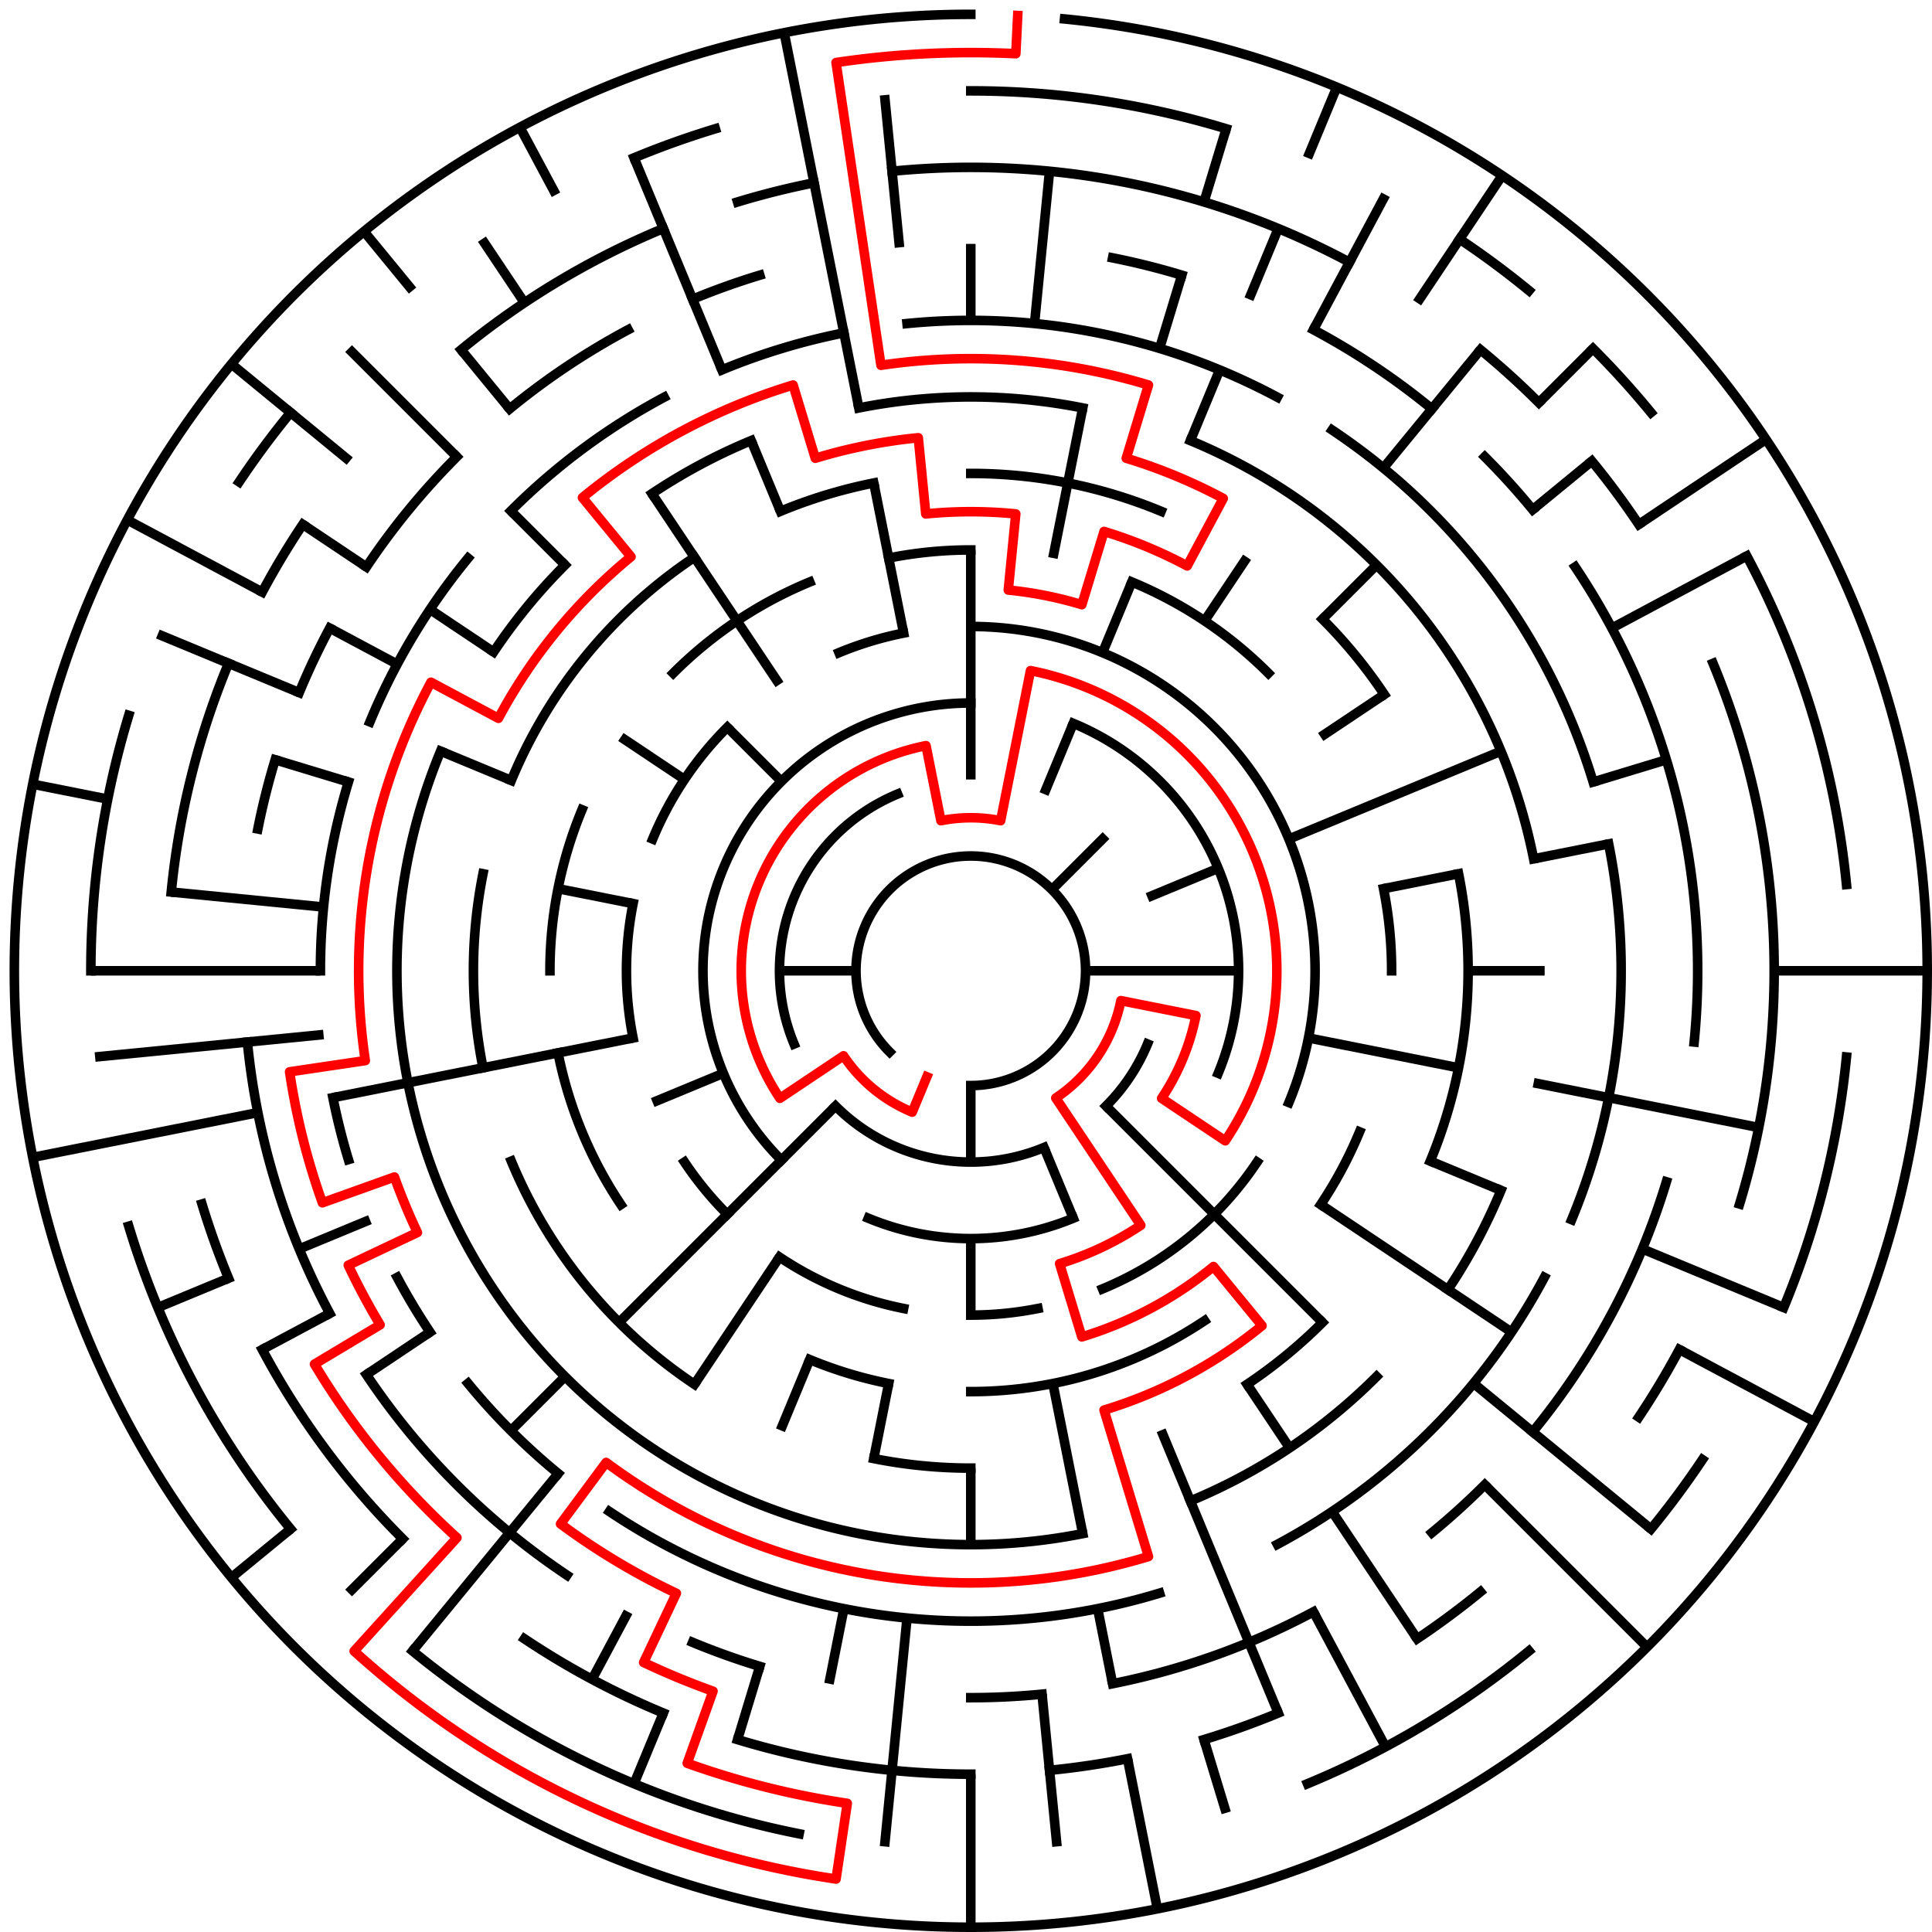 ﻿<?xml version="1.0" encoding="utf-8" standalone="no"?>
<!DOCTYPE svg PUBLIC "-//W3C//DTD SVG 1.1//EN" "http://www.w3.org/Graphics/SVG/1.1/DTD/svg11.dtd">
<svg width="404" height="404" version="1.1" xmlns="http://www.w3.org/2000/svg">
  <title>25 cells diameter theta maze</title>
  <g fill="none" stroke="#000000" stroke-width="2" stroke-linecap="square">
    <path d="M 186.029,219.971 A 24,24 0 1,1 203,227" />
    <path d="M 239.955,218.307 A 40,40 0 0,1 231.284,231.284" />
    <path d="M 218.307,239.955 A 40,40 0 0,1 174.716,231.284" />
    <path d="M 166.045,218.307 A 40,40 0 0,1 187.693,166.045" />
    <path d="M 163.402,242.598 A 56,56 0 0,1 203,147" />
    <path d="M 224.43,151.263 A 56,56 0 0,1 254.737,224.43" />
    <path d="M 224.43,254.737 A 56,56 0 0,1 181.57,254.737" />
    <path d="M 203,131 A 72,72 0 0,1 269.519,230.553" />
    <path d="M 262.866,243.001 A 72,72 0 0,1 230.553,269.519" />
    <path d="M 217.047,273.617 A 72,72 0 0,1 203,275" />
    <path d="M 188.953,273.617 A 72,72 0 0,1 162.999,262.866" />
    <path d="M 152.088,253.912 A 72,72 0 0,1 143.134,243.001" />
    <path d="M 132.383,217.047 A 72,72 0 0,1 132.383,188.953" />
    <path d="M 136.481,175.447 A 72,72 0 0,1 152.088,152.088" />
    <path d="M 175.447,136.481 A 72,72 0 0,1 188.953,132.383" />
    <path d="M 185.832,116.691 A 88,88 0 0,1 203,115" />
    <path d="M 236.676,121.699 A 88,88 0 0,1 265.225,140.775" />
    <path d="M 289.309,185.832 A 88,88 0 0,1 291,203" />
    <path d="M 284.301,236.676 A 88,88 0 0,1 276.169,251.89" />
    <path d="M 251.89,276.169 A 88,88 0 0,1 203,291" />
    <path d="M 185.832,289.309 A 88,88 0 0,1 169.324,284.301" />
    <path d="M 129.831,251.89 A 88,88 0 0,1 116.691,220.168" />
    <path d="M 115,203 A 88,88 0 0,1 121.699,169.324" />
    <path d="M 140.775,140.775 A 88,88 0 0,1 169.324,121.699" />
    <path d="M 203,99 A 104,104 0 0,1 242.799,106.917" />
    <path d="M 276.539,129.461 A 104,104 0 0,1 289.473,145.221" />
    <path d="M 305.002,182.711 A 104,104 0 0,1 299.083,242.799" />
    <path d="M 276.539,276.539 A 104,104 0 0,1 260.779,289.473" />
    <path d="M 203,307 A 104,104 0 0,1 182.711,305.002" />
    <path d="M 145.221,289.473 A 104,104 0 0,1 106.917,242.799" />
    <path d="M 100.998,223.289 A 104,104 0 0,1 100.998,182.711" />
    <path d="M 106.917,163.201 A 104,104 0 0,1 145.221,116.527" />
    <path d="M 163.201,106.917 A 104,104 0 0,1 182.711,100.998" />
    <path d="M 179.589,85.306 A 120,120 0 0,1 226.411,85.306" />
    <path d="M 248.922,92.134 A 120,120 0 0,1 320.694,179.589" />
    <path d="M 313.866,248.922 A 120,120 0 0,1 302.776,269.668" />
    <path d="M 287.853,287.853 A 120,120 0 0,1 248.922,313.866" />
    <path d="M 226.411,320.694 A 120,120 0 0,1 92.134,157.078" />
    <path d="M 103.224,136.332 A 120,120 0 0,1 118.147,118.147" />
    <path d="M 136.332,103.224 A 120,120 0 0,1 157.078,92.134" />
    <path d="M 189.67,67.655 A 136,136 0 0,1 267.11,83.059" />
    <path d="M 278.558,89.92 A 136,136 0 0,1 333.144,163.521" />
    <path d="M 336.387,176.468 A 136,136 0 0,1 328.648,255.045" />
    <path d="M 322.941,267.11 A 136,136 0 0,1 267.11,322.941" />
    <path d="M 242.479,333.144 A 136,136 0 0,1 127.442,316.08" />
    <path d="M 116.723,308.129 A 136,136 0 0,1 97.871,289.277" />
    <path d="M 89.92,278.558 A 136,136 0 0,1 83.059,267.11" />
    <path d="M 72.856,242.479 A 136,136 0 0,1 69.613,229.532" />
    <path d="M 67,203 A 136,136 0 0,1 72.856,163.521" />
    <path d="M 77.352,150.955 A 136,136 0 0,1 97.871,116.723" />
    <path d="M 106.833,106.833 A 136,136 0 0,1 138.89,83.059" />
    <path d="M 150.955,77.352 A 136,136 0 0,1 176.468,69.613" />
    <path d="M 232.654,53.921 A 152,152 0 0,1 247.123,57.545" />
    <path d="M 274.652,68.948 A 152,152 0 0,1 299.428,85.502" />
    <path d="M 310.48,95.52 A 152,152 0 0,1 320.498,106.572" />
    <path d="M 329.383,118.553 A 152,152 0 0,1 354.268,217.899" />
    <path d="M 348.455,247.123 A 152,152 0 0,1 320.498,299.428" />
    <path d="M 310.48,310.48 A 152,152 0 0,1 299.428,320.498" />
    <path d="M 274.652,337.052 A 152,152 0 0,1 232.654,352.079" />
    <path d="M 217.899,354.268 A 152,152 0 0,1 203,355" />
    <path d="M 158.877,348.455 A 152,152 0 0,1 144.832,343.43" />
    <path d="M 118.553,329.383 A 152,152 0 0,1 76.617,287.447" />
    <path d="M 68.948,274.652 A 152,152 0 0,1 51.732,217.899" />
    <path d="M 53.921,173.346 A 152,152 0 0,1 57.545,158.877" />
    <path d="M 62.57,144.832 A 152,152 0 0,1 68.948,131.348" />
    <path d="M 76.617,118.553 A 152,152 0 0,1 95.52,95.52" />
    <path d="M 106.572,85.502 A 152,152 0 0,1 131.348,68.948" />
    <path d="M 144.832,62.57 A 152,152 0 0,1 158.877,57.545" />
    <path d="M 186.533,35.809 A 168,168 0 0,1 282.195,54.837" />
    <path d="M 309.578,73.134 A 168,168 0 0,1 321.794,84.206" />
    <path d="M 332.866,96.422 A 168,168 0 0,1 342.687,109.664" />
    <path d="M 358.212,138.709 A 168,168 0 0,1 363.766,251.768" />
    <path d="M 351.163,282.195 A 168,168 0 0,1 342.687,296.336" />
    <path d="M 309.578,332.866 A 168,168 0 0,1 296.336,342.687" />
    <path d="M 267.291,358.212 A 168,168 0 0,1 251.768,363.766" />
    <path d="M 235.775,367.772 A 168,168 0 0,1 219.467,370.191" />
    <path d="M 203,371 A 168,168 0 0,1 154.232,363.766" />
    <path d="M 138.709,358.212 A 168,168 0 0,1 109.664,342.687" />
    <path d="M 84.206,321.794 A 168,168 0 0,1 54.837,282.195" />
    <path d="M 47.788,267.291 A 168,168 0 0,1 42.234,251.768" />
    <path d="M 35.809,186.533 A 168,168 0 0,1 47.788,138.709" />
    <path d="M 54.837,123.805 A 168,168 0 0,1 63.313,109.664" />
    <path d="M 96.422,73.134 A 168,168 0 0,1 138.709,47.788" />
    <path d="M 154.232,42.234 A 168,168 0 0,1 170.225,38.228" />
    <path d="M 203,19 A 184,184 0 0,1 256.412,26.923" />
    <path d="M 305.225,50.01 A 184,184 0 0,1 319.728,60.766" />
    <path d="M 333.108,72.892 A 184,184 0 0,1 345.234,86.272" />
    <path d="M 365.274,116.263 A 184,184 0 0,1 386.114,184.965" />
    <path d="M 386.114,221.035 A 184,184 0 0,1 372.994,273.414" />
    <path d="M 355.99,305.225 A 184,184 0 0,1 345.234,319.728" />
    <path d="M 319.728,345.234 A 184,184 0 0,1 273.414,372.994" />
    <path d="M 167.103,383.464 A 184,184 0 0,1 86.272,345.234" />
    <path d="M 60.766,319.728 A 184,184 0 0,1 26.923,256.412" />
    <path d="M 19,203 A 184,184 0 0,1 26.923,149.588" />
    <path d="M 50.01,100.775 A 184,184 0 0,1 60.766,86.272" />
    <path d="M 132.586,33.006 A 184,184 0 0,1 149.588,26.923" />
    <path d="M 222.603,3.963 A 200,200 0 1,1 203,3" />
  </g>
  <g fill="none" stroke="#000000" stroke-width="2" stroke-linecap="butt">
    <line x1="203" y1="51" x2="203" y2="67" />
    <line x1="203" y1="115" x2="203" y2="163" />
    <line x1="219.467" y1="35.809" x2="216.33" y2="67.655" />
    <line x1="226.411" y1="85.306" x2="220.168" y2="116.691" />
    <line x1="256.412" y1="26.923" x2="251.768" y2="42.234" />
    <line x1="247.123" y1="57.545" x2="242.479" y2="72.856" />
    <line x1="279.537" y1="18.224" x2="273.414" y2="33.006" />
    <line x1="267.291" y1="47.788" x2="261.168" y2="62.57" />
    <line x1="255.045" y1="77.352" x2="248.922" y2="92.134" />
    <line x1="236.676" y1="121.699" x2="230.553" y2="136.481" />
    <line x1="224.43" y1="151.263" x2="218.307" y2="166.045" />
    <line x1="289.737" y1="40.726" x2="274.652" y2="68.948" />
    <line x1="314.114" y1="36.706" x2="296.336" y2="63.313" />
    <line x1="260.779" y1="116.527" x2="251.89" y2="129.831" />
    <line x1="309.578" y1="73.134" x2="289.277" y2="97.871" />
    <line x1="333.108" y1="72.892" x2="321.794" y2="84.206" />
    <line x1="287.853" y1="118.147" x2="276.539" y2="129.461" />
    <line x1="231.284" y1="174.716" x2="219.971" y2="186.029" />
    <line x1="332.866" y1="96.422" x2="320.498" y2="106.572" />
    <line x1="369.294" y1="91.886" x2="342.687" y2="109.664" />
    <line x1="289.473" y1="145.221" x2="276.169" y2="154.11" />
    <line x1="365.274" y1="116.263" x2="337.052" y2="131.348" />
    <line x1="313.866" y1="157.078" x2="269.519" y2="175.447" />
    <line x1="254.737" y1="181.57" x2="239.955" y2="187.693" />
    <line x1="348.455" y1="158.877" x2="333.144" y2="163.521" />
    <line x1="336.387" y1="176.468" x2="320.694" y2="179.589" />
    <line x1="305.002" y1="182.711" x2="289.309" y2="185.832" />
    <line x1="403" y1="203" x2="371" y2="203" />
    <line x1="323" y1="203" x2="307" y2="203" />
    <line x1="259" y1="203" x2="227" y2="203" />
    <line x1="367.772" y1="235.775" x2="320.694" y2="226.411" />
    <line x1="305.002" y1="223.289" x2="273.617" y2="217.047" />
    <line x1="372.994" y1="273.414" x2="343.43" y2="261.168" />
    <line x1="313.866" y1="248.922" x2="299.083" y2="242.799" />
    <line x1="379.384" y1="297.279" x2="351.163" y2="282.195" />
    <line x1="316.08" y1="278.558" x2="276.169" y2="251.89" />
    <line x1="345.234" y1="319.728" x2="308.129" y2="289.277" />
    <line x1="344.421" y1="344.421" x2="310.48" y2="310.48" />
    <line x1="276.539" y1="276.539" x2="231.284" y2="231.284" />
    <line x1="296.336" y1="342.687" x2="278.558" y2="316.08" />
    <line x1="269.668" y1="302.776" x2="260.779" y2="289.473" />
    <line x1="289.737" y1="365.274" x2="274.652" y2="337.052" />
    <line x1="267.291" y1="358.212" x2="242.799" y2="299.083" />
    <line x1="224.43" y1="254.737" x2="218.307" y2="239.955" />
    <line x1="256.412" y1="379.077" x2="251.768" y2="363.766" />
    <line x1="242.018" y1="399.157" x2="235.775" y2="367.772" />
    <line x1="232.654" y1="352.079" x2="229.532" y2="336.387" />
    <line x1="226.411" y1="320.694" x2="220.168" y2="289.309" />
    <line x1="221.035" y1="386.114" x2="217.899" y2="354.268" />
    <line x1="203" y1="403" x2="203" y2="371" />
    <line x1="203" y1="323" x2="203" y2="307" />
    <line x1="203" y1="275" x2="203" y2="259" />
    <line x1="203" y1="243" x2="203" y2="227" />
    <line x1="184.965" y1="386.114" x2="189.67" y2="338.345" />
    <line x1="173.346" y1="352.079" x2="176.468" y2="336.387" />
    <line x1="182.711" y1="305.002" x2="185.832" y2="289.309" />
    <line x1="154.232" y1="363.766" x2="158.877" y2="348.455" />
    <line x1="132.586" y1="372.994" x2="138.709" y2="358.212" />
    <line x1="163.201" y1="299.083" x2="169.324" y2="284.301" />
    <line x1="123.805" y1="351.163" x2="131.348" y2="337.052" />
    <line x1="145.221" y1="289.473" x2="162.999" y2="262.866" />
    <line x1="86.272" y1="345.234" x2="116.723" y2="308.129" />
    <line x1="72.892" y1="333.108" x2="84.206" y2="321.794" />
    <line x1="106.833" y1="299.167" x2="118.147" y2="287.853" />
    <line x1="129.461" y1="276.539" x2="174.716" y2="231.284" />
    <line x1="48.398" y1="329.879" x2="60.766" y2="319.728" />
    <line x1="76.617" y1="287.447" x2="89.92" y2="278.558" />
    <line x1="54.837" y1="282.195" x2="68.948" y2="274.652" />
    <line x1="33.006" y1="273.414" x2="47.788" y2="267.291" />
    <line x1="62.57" y1="261.168" x2="77.352" y2="255.045" />
    <line x1="136.481" y1="230.553" x2="151.263" y2="224.43" />
    <line x1="6.843" y1="242.018" x2="53.921" y2="232.654" />
    <line x1="69.613" y1="229.532" x2="132.383" y2="217.047" />
    <line x1="19.886" y1="221.035" x2="67.655" y2="216.33" />
    <line x1="19" y1="203" x2="67" y2="203" />
    <line x1="163" y1="203" x2="179" y2="203" />
    <line x1="35.809" y1="186.533" x2="67.655" y2="189.67" />
    <line x1="6.843" y1="163.982" x2="22.536" y2="167.103" />
    <line x1="116.691" y1="185.832" x2="132.383" y2="188.953" />
    <line x1="57.545" y1="158.877" x2="72.856" y2="163.521" />
    <line x1="33.006" y1="132.586" x2="62.57" y2="144.832" />
    <line x1="92.134" y1="157.078" x2="106.917" y2="163.201" />
    <line x1="26.616" y1="108.721" x2="54.837" y2="123.805" />
    <line x1="68.948" y1="131.348" x2="83.059" y2="138.89" />
    <line x1="63.313" y1="109.664" x2="76.617" y2="118.553" />
    <line x1="89.92" y1="127.442" x2="103.224" y2="136.332" />
    <line x1="129.831" y1="154.11" x2="143.134" y2="162.999" />
    <line x1="48.398" y1="76.121" x2="73.134" y2="96.422" />
    <line x1="72.892" y1="72.892" x2="95.52" y2="95.52" />
    <line x1="106.833" y1="106.833" x2="118.147" y2="118.147" />
    <line x1="152.088" y1="152.088" x2="163.402" y2="163.402" />
    <line x1="76.121" y1="48.398" x2="86.272" y2="60.766" />
    <line x1="96.422" y1="73.134" x2="106.572" y2="85.502" />
    <line x1="100.775" y1="50.01" x2="109.664" y2="63.313" />
    <line x1="136.332" y1="103.224" x2="162.999" y2="143.134" />
    <line x1="108.721" y1="26.616" x2="116.263" y2="40.726" />
    <line x1="132.586" y1="33.006" x2="150.955" y2="77.352" />
    <line x1="157.078" y1="92.134" x2="163.201" y2="106.917" />
    <line x1="163.982" y1="6.843" x2="179.589" y2="85.306" />
    <line x1="182.711" y1="100.998" x2="188.953" y2="132.383" />
    <line x1="184.965" y1="19.886" x2="188.101" y2="51.732" />
  </g>
  <path fill="none" stroke="#ff0000" stroke-width="2" stroke-linecap="square" stroke-linejoin="round" d="M 212.814,3.241 L 212.421,11.231 A 192,192 0 0,0 174.828,13.078 L 184.218,76.385 A 128,128 0 0,1 240.156,80.512 L 235.512,95.823 A 112,112 0 0,1 255.796,104.225 L 248.254,118.336 A 96,96 0 0,0 230.867,111.134 L 226.223,126.445 A 80,80 0 0,0 210.841,123.385 L 212.41,107.462 A 96,96 0 0,0 193.59,107.462 L 192.022,91.539 A 112,112 0 0,0 170.488,95.823 L 165.844,80.512 A 128,128 0 0,0 121.798,104.055 L 131.948,116.423 A 112,112 0 0,0 104.225,150.204 L 90.114,142.661 A 128,128 0 0,0 76.385,221.782 L 60.559,224.129 A 144,144 0 0,0 67.418,251.512 L 82.482,246.122 A 128,128 0 0,0 87.289,257.727 L 72.826,264.568 A 144,144 0 0,0 79.487,277.031 L 65.763,285.256 A 160,160 0 0,0 95.551,321.552 L 74.061,345.263 A 192,192 0 0,0 174.828,392.922 L 177.175,377.095 A 176,176 0 0,1 143.707,368.712 L 149.098,353.647 A 160,160 0 0,1 134.591,347.638 L 141.432,333.174 A 144,144 0 0,1 117.219,318.662 L 126.75,305.811 A 128,128 0 0,0 240.156,325.488 L 230.867,294.866 A 96,96 0 0,0 263.902,277.209 L 253.751,264.841 A 80,80 0 0,1 226.223,279.555 L 221.578,264.244 A 64,64 0 0,0 238.556,256.214 L 220.778,229.607 A 32,32 0 0,0 234.385,209.243 L 250.078,212.364 A 48,48 0 0,1 242.911,229.667 L 256.214,238.556 A 64,64 0 0,0 215.486,140.23 L 209.243,171.615 A 32,32 0 0,0 196.757,171.615 L 193.636,155.922 A 48,48 0 0,0 163.089,229.667 L 176.393,220.778 A 32,32 0 0,0 190.754,232.564 L 193.816,225.173" />
  <type>Circular</type>
</svg>